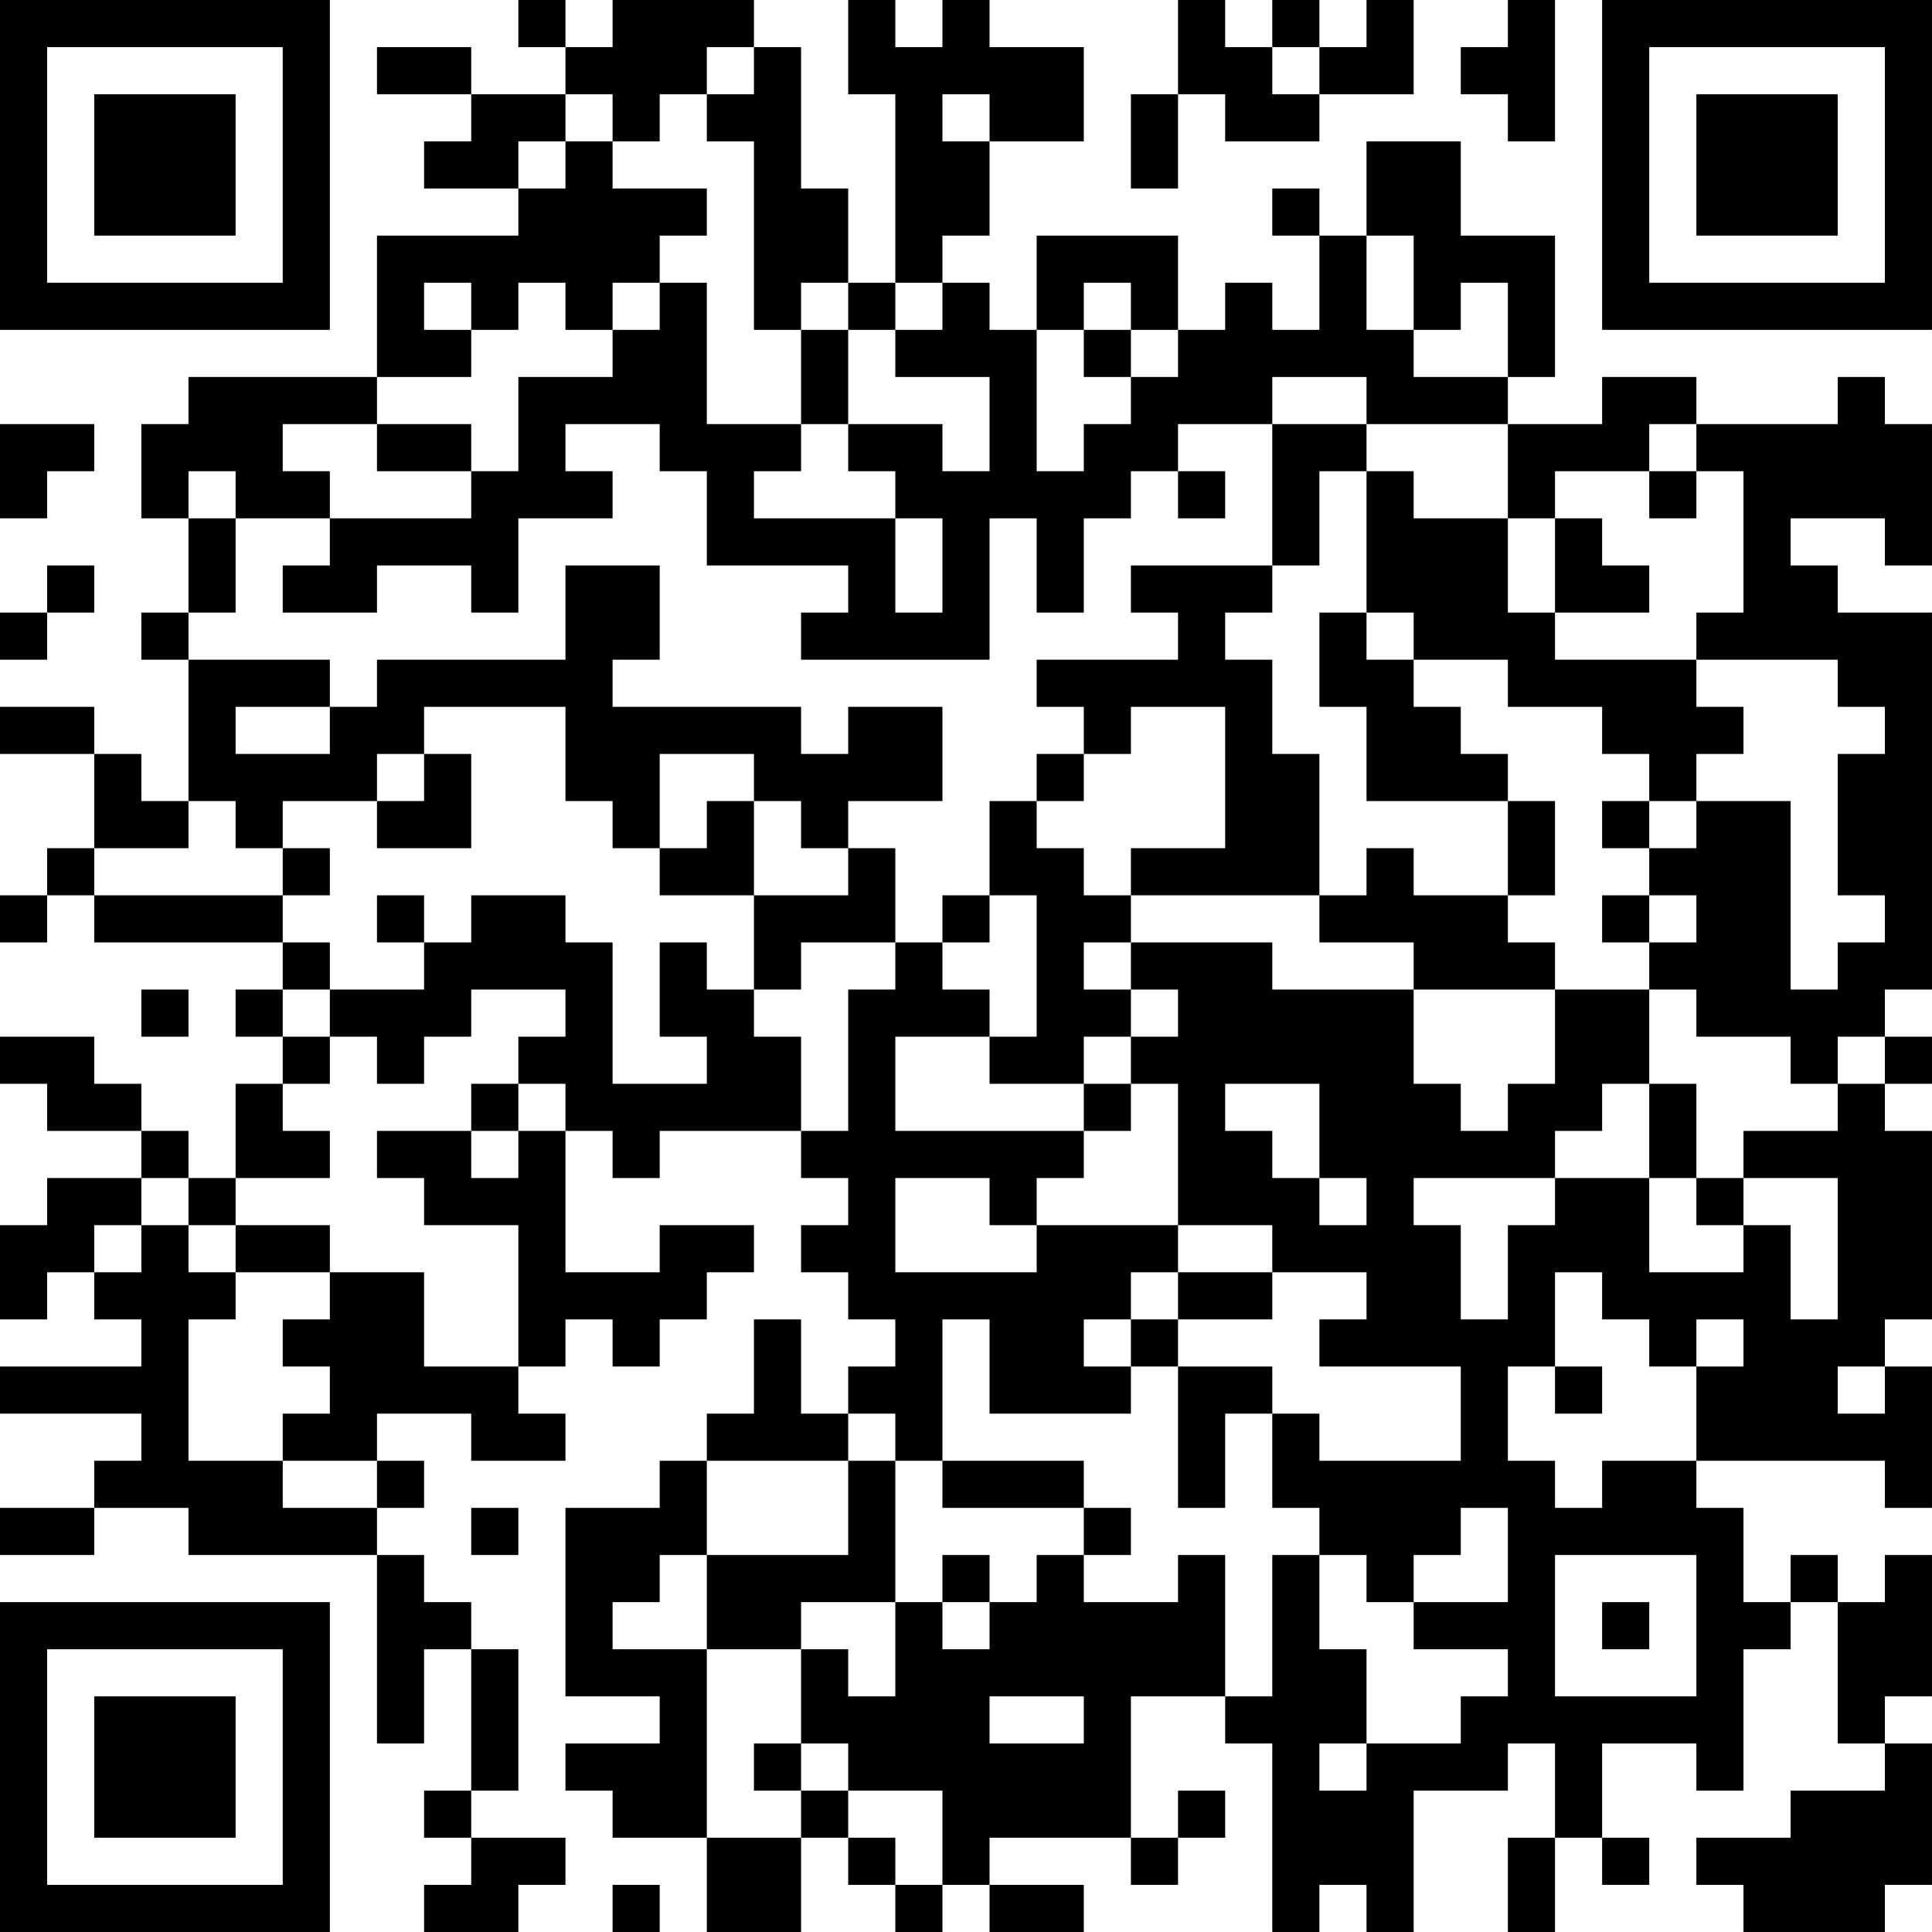 <?xml version="1.0" encoding="UTF-8"?>
<svg xmlns="http://www.w3.org/2000/svg" version="1.1" width="200" height="200" viewBox="0 0 200 200"><rect x="0" y="0" width="200" height="200" fill="#ffffff"/><g transform="scale(4.878)"><g transform="translate(0,0)"><path fill-rule="evenodd" d="M11 0L11 1L12 1L12 2L10 2L10 1L8 1L8 2L10 2L10 3L9 3L9 4L11 4L11 5L8 5L8 8L4 8L4 9L3 9L3 11L4 11L4 13L3 13L3 14L4 14L4 17L3 17L3 16L2 16L2 15L0 15L0 16L2 16L2 18L1 18L1 19L0 19L0 20L1 20L1 19L2 19L2 20L6 20L6 21L5 21L5 22L6 22L6 23L5 23L5 25L4 25L4 24L3 24L3 23L2 23L2 22L0 22L0 23L1 23L1 24L3 24L3 25L1 25L1 26L0 26L0 28L1 28L1 27L2 27L2 28L3 28L3 29L0 29L0 30L3 30L3 31L2 31L2 32L0 32L0 33L2 33L2 32L4 32L4 33L8 33L8 37L9 37L9 35L10 35L10 38L9 38L9 39L10 39L10 40L9 40L9 41L11 41L11 40L12 40L12 39L10 39L10 38L11 38L11 35L10 35L10 34L9 34L9 33L8 33L8 32L9 32L9 31L8 31L8 30L10 30L10 31L12 31L12 30L11 30L11 29L12 29L12 28L13 28L13 29L14 29L14 28L15 28L15 27L16 27L16 26L14 26L14 27L12 27L12 24L13 24L13 25L14 25L14 24L17 24L17 25L18 25L18 26L17 26L17 27L18 27L18 28L19 28L19 29L18 29L18 30L17 30L17 28L16 28L16 30L15 30L15 31L14 31L14 32L12 32L12 36L14 36L14 37L12 37L12 38L13 38L13 39L15 39L15 41L17 41L17 39L18 39L18 40L19 40L19 41L20 41L20 40L21 40L21 41L23 41L23 40L21 40L21 39L24 39L24 40L25 40L25 39L26 39L26 38L25 38L25 39L24 39L24 36L26 36L26 37L27 37L27 41L28 41L28 40L29 40L29 41L30 41L30 38L32 38L32 37L33 37L33 39L32 39L32 41L33 41L33 39L34 39L34 40L35 40L35 39L34 39L34 37L36 37L36 38L37 38L37 35L38 35L38 34L39 34L39 37L40 37L40 38L38 38L38 39L36 39L36 40L37 40L37 41L40 41L40 40L41 40L41 37L40 37L40 36L41 36L41 33L40 33L40 34L39 34L39 33L38 33L38 34L37 34L37 32L36 32L36 31L40 31L40 32L41 32L41 29L40 29L40 28L41 28L41 24L40 24L40 23L41 23L41 22L40 22L40 21L41 21L41 13L39 13L39 12L38 12L38 11L40 11L40 12L41 12L41 9L40 9L40 8L39 8L39 9L36 9L36 8L34 8L34 9L32 9L32 8L33 8L33 5L31 5L31 3L29 3L29 5L28 5L28 4L27 4L27 5L28 5L28 7L27 7L27 6L26 6L26 7L25 7L25 5L22 5L22 7L21 7L21 6L20 6L20 5L21 5L21 3L23 3L23 1L21 1L21 0L20 0L20 1L19 1L19 0L18 0L18 2L19 2L19 6L18 6L18 4L17 4L17 1L16 1L16 0L13 0L13 1L12 1L12 0ZM25 0L25 2L24 2L24 4L25 4L25 2L26 2L26 3L28 3L28 2L30 2L30 0L29 0L29 1L28 1L28 0L27 0L27 1L26 1L26 0ZM32 0L32 1L31 1L31 2L32 2L32 3L33 3L33 0ZM15 1L15 2L14 2L14 3L13 3L13 2L12 2L12 3L11 3L11 4L12 4L12 3L13 3L13 4L15 4L15 5L14 5L14 6L13 6L13 7L12 7L12 6L11 6L11 7L10 7L10 6L9 6L9 7L10 7L10 8L8 8L8 9L6 9L6 10L7 10L7 11L5 11L5 10L4 10L4 11L5 11L5 13L4 13L4 14L7 14L7 15L5 15L5 16L7 16L7 15L8 15L8 14L12 14L12 12L14 12L14 14L13 14L13 15L17 15L17 16L18 16L18 15L20 15L20 17L18 17L18 18L17 18L17 17L16 17L16 16L14 16L14 18L13 18L13 17L12 17L12 15L9 15L9 16L8 16L8 17L6 17L6 18L5 18L5 17L4 17L4 18L2 18L2 19L6 19L6 20L7 20L7 21L6 21L6 22L7 22L7 23L6 23L6 24L7 24L7 25L5 25L5 26L4 26L4 25L3 25L3 26L2 26L2 27L3 27L3 26L4 26L4 27L5 27L5 28L4 28L4 31L6 31L6 32L8 32L8 31L6 31L6 30L7 30L7 29L6 29L6 28L7 28L7 27L9 27L9 29L11 29L11 26L9 26L9 25L8 25L8 24L10 24L10 25L11 25L11 24L12 24L12 23L11 23L11 22L12 22L12 21L10 21L10 22L9 22L9 23L8 23L8 22L7 22L7 21L9 21L9 20L10 20L10 19L12 19L12 20L13 20L13 23L15 23L15 22L14 22L14 20L15 20L15 21L16 21L16 22L17 22L17 24L18 24L18 21L19 21L19 20L20 20L20 21L21 21L21 22L19 22L19 24L23 24L23 25L22 25L22 26L21 26L21 25L19 25L19 27L22 27L22 26L25 26L25 27L24 27L24 28L23 28L23 29L24 29L24 30L21 30L21 28L20 28L20 31L19 31L19 30L18 30L18 31L15 31L15 33L14 33L14 34L13 34L13 35L15 35L15 39L17 39L17 38L18 38L18 39L19 39L19 40L20 40L20 38L18 38L18 37L17 37L17 35L18 35L18 36L19 36L19 34L20 34L20 35L21 35L21 34L22 34L22 33L23 33L23 34L25 34L25 33L26 33L26 36L27 36L27 33L28 33L28 35L29 35L29 37L28 37L28 38L29 38L29 37L31 37L31 36L32 36L32 35L30 35L30 34L32 34L32 32L31 32L31 33L30 33L30 34L29 34L29 33L28 33L28 32L27 32L27 30L28 30L28 31L31 31L31 29L28 29L28 28L29 28L29 27L27 27L27 26L25 26L25 23L24 23L24 22L25 22L25 21L24 21L24 20L27 20L27 21L30 21L30 23L31 23L31 24L32 24L32 23L33 23L33 21L35 21L35 23L34 23L34 24L33 24L33 25L30 25L30 26L31 26L31 28L32 28L32 26L33 26L33 25L35 25L35 27L37 27L37 26L38 26L38 28L39 28L39 25L37 25L37 24L39 24L39 23L40 23L40 22L39 22L39 23L38 23L38 22L36 22L36 21L35 21L35 20L36 20L36 19L35 19L35 18L36 18L36 17L38 17L38 21L39 21L39 20L40 20L40 19L39 19L39 16L40 16L40 15L39 15L39 14L36 14L36 13L37 13L37 10L36 10L36 9L35 9L35 10L33 10L33 11L32 11L32 9L29 9L29 8L27 8L27 9L25 9L25 10L24 10L24 11L23 11L23 13L22 13L22 11L21 11L21 14L17 14L17 13L18 13L18 12L15 12L15 10L14 10L14 9L12 9L12 10L13 10L13 11L11 11L11 13L10 13L10 12L8 12L8 13L6 13L6 12L7 12L7 11L10 11L10 10L11 10L11 8L13 8L13 7L14 7L14 6L15 6L15 9L17 9L17 10L16 10L16 11L19 11L19 13L20 13L20 11L19 11L19 10L18 10L18 9L20 9L20 10L21 10L21 8L19 8L19 7L20 7L20 6L19 6L19 7L18 7L18 6L17 6L17 7L16 7L16 3L15 3L15 2L16 2L16 1ZM27 1L27 2L28 2L28 1ZM20 2L20 3L21 3L21 2ZM29 5L29 7L30 7L30 8L32 8L32 6L31 6L31 7L30 7L30 5ZM23 6L23 7L22 7L22 10L23 10L23 9L24 9L24 8L25 8L25 7L24 7L24 6ZM17 7L17 9L18 9L18 7ZM23 7L23 8L24 8L24 7ZM0 9L0 11L1 11L1 10L2 10L2 9ZM8 9L8 10L10 10L10 9ZM27 9L27 12L24 12L24 13L25 13L25 14L22 14L22 15L23 15L23 16L22 16L22 17L21 17L21 19L20 19L20 20L21 20L21 19L22 19L22 22L21 22L21 23L23 23L23 24L24 24L24 23L23 23L23 22L24 22L24 21L23 21L23 20L24 20L24 19L28 19L28 20L30 20L30 21L33 21L33 20L32 20L32 19L33 19L33 17L32 17L32 16L31 16L31 15L30 15L30 14L32 14L32 15L34 15L34 16L35 16L35 17L34 17L34 18L35 18L35 17L36 17L36 16L37 16L37 15L36 15L36 14L33 14L33 13L35 13L35 12L34 12L34 11L33 11L33 13L32 13L32 11L30 11L30 10L29 10L29 9ZM25 10L25 11L26 11L26 10ZM28 10L28 12L27 12L27 13L26 13L26 14L27 14L27 16L28 16L28 19L29 19L29 18L30 18L30 19L32 19L32 17L29 17L29 15L28 15L28 13L29 13L29 14L30 14L30 13L29 13L29 10ZM35 10L35 11L36 11L36 10ZM1 12L1 13L0 13L0 14L1 14L1 13L2 13L2 12ZM24 15L24 16L23 16L23 17L22 17L22 18L23 18L23 19L24 19L24 18L26 18L26 15ZM9 16L9 17L8 17L8 18L10 18L10 16ZM15 17L15 18L14 18L14 19L16 19L16 21L17 21L17 20L19 20L19 18L18 18L18 19L16 19L16 17ZM6 18L6 19L7 19L7 18ZM8 19L8 20L9 20L9 19ZM34 19L34 20L35 20L35 19ZM3 21L3 22L4 22L4 21ZM10 23L10 24L11 24L11 23ZM26 23L26 24L27 24L27 25L28 25L28 26L29 26L29 25L28 25L28 23ZM35 23L35 25L36 25L36 26L37 26L37 25L36 25L36 23ZM5 26L5 27L7 27L7 26ZM25 27L25 28L24 28L24 29L25 29L25 32L26 32L26 30L27 30L27 29L25 29L25 28L27 28L27 27ZM33 27L33 29L32 29L32 31L33 31L33 32L34 32L34 31L36 31L36 29L37 29L37 28L36 28L36 29L35 29L35 28L34 28L34 27ZM33 29L33 30L34 30L34 29ZM39 29L39 30L40 30L40 29ZM18 31L18 33L15 33L15 35L17 35L17 34L19 34L19 31ZM20 31L20 32L23 32L23 33L24 33L24 32L23 32L23 31ZM10 32L10 33L11 33L11 32ZM20 33L20 34L21 34L21 33ZM33 33L33 36L36 36L36 33ZM34 34L34 35L35 35L35 34ZM21 36L21 37L23 37L23 36ZM16 37L16 38L17 38L17 37ZM13 40L13 41L14 41L14 40ZM0 0L0 7L7 7L7 0ZM1 1L1 6L6 6L6 1ZM2 2L2 5L5 5L5 2ZM34 0L34 7L41 7L41 0ZM35 1L35 6L40 6L40 1ZM36 2L36 5L39 5L39 2ZM0 34L0 41L7 41L7 34ZM1 35L1 40L6 40L6 35ZM2 36L2 39L5 39L5 36Z" fill="#000000"/></g></g></svg>
